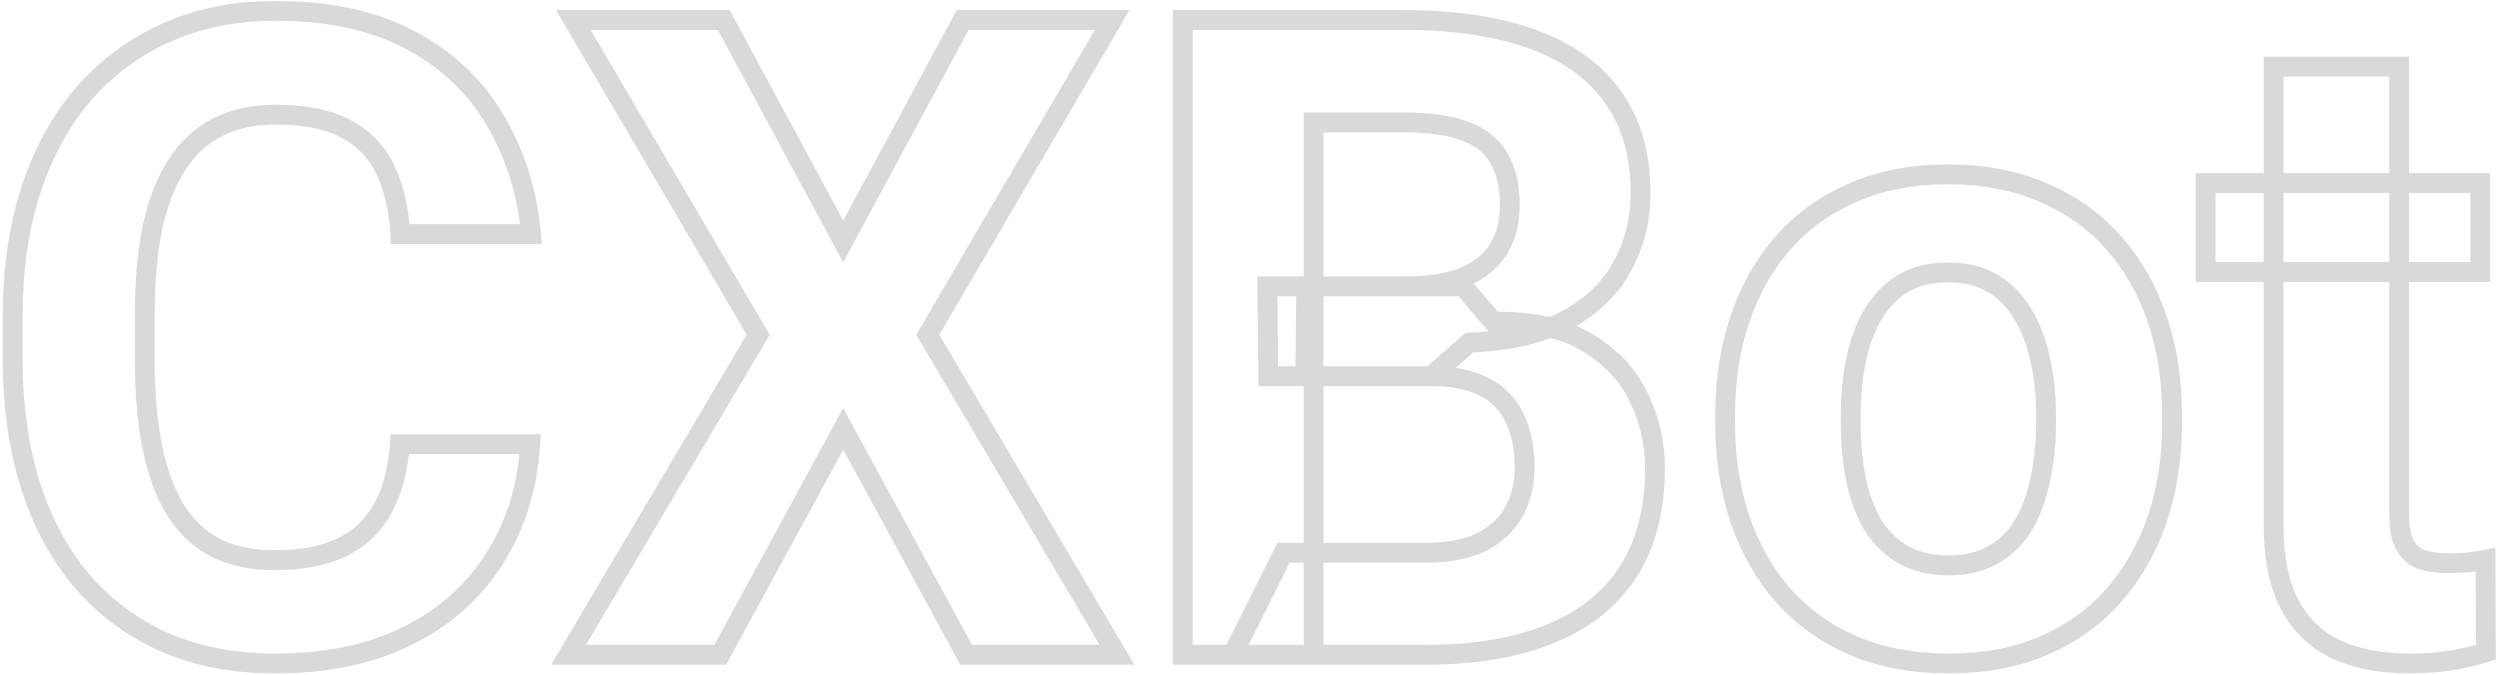 <svg width="504" height="136" viewBox="0 0 504 136" fill="none" xmlns="http://www.w3.org/2000/svg">
<mask id="path-1-outside-1_3001_119" maskUnits="userSpaceOnUse" x="0" y="0" width="504" height="136" fill="black">
<rect fill="white" width="504" height="136"/>
<path d="M80.606 89.549H106.885C106.357 98.162 103.984 105.809 99.766 112.488C95.606 119.168 89.775 124.383 82.275 128.133C74.834 131.883 65.869 133.758 55.381 133.758C47.178 133.758 39.824 132.352 33.32 129.539C26.816 126.668 21.25 122.566 16.621 117.234C12.051 111.902 8.564 105.457 6.162 97.898C3.76 90.34 2.559 81.873 2.559 72.498V63.621C2.559 54.246 3.789 45.779 6.25 38.221C8.77 30.604 12.344 24.129 16.973 18.797C21.66 13.465 27.256 9.363 33.76 6.492C40.264 3.621 47.529 2.186 55.557 2.186C66.221 2.186 75.215 4.119 82.539 7.986C89.922 11.854 95.635 17.186 99.678 23.982C103.779 30.779 106.24 38.514 107.061 47.185H80.693C80.4 42.029 79.375 37.664 77.617 34.09C75.859 30.457 73.193 27.732 69.619 25.916C66.103 24.041 61.416 23.104 55.557 23.104C51.162 23.104 47.324 23.924 44.043 25.564C40.762 27.205 38.008 29.695 35.781 33.035C33.555 36.375 31.885 40.594 30.771 45.691C29.717 50.73 29.189 56.648 29.189 63.445V72.498C29.189 79.119 29.688 84.949 30.684 89.988C31.68 94.969 33.203 99.188 35.254 102.645C37.363 106.043 40.059 108.621 43.34 110.379C46.68 112.078 50.693 112.928 55.381 112.928C60.889 112.928 65.43 112.049 69.004 110.291C72.578 108.533 75.303 105.926 77.178 102.469C79.111 99.012 80.254 94.705 80.606 89.549ZM145.908 4.031L169.99 48.68L194.072 4.031H224.219L187.041 67.488L225.186 132H194.775L169.99 86.473L145.205 132H114.619L152.852 67.488L115.586 4.031H145.908ZM288.555 75.838H255.684L255.508 57.732H283.105C287.969 57.732 291.953 57.117 295.059 55.887C298.164 54.598 300.479 52.752 302.002 50.35C303.584 47.889 304.375 44.9 304.375 41.385C304.375 37.4 303.613 34.178 302.09 31.717C300.625 29.256 298.311 27.469 295.146 26.355C292.041 25.242 288.027 24.686 283.105 24.686H264.824V132H238.457V4.031H283.105C290.547 4.031 297.197 4.734 303.057 6.141C308.975 7.547 313.984 9.686 318.086 12.557C322.188 15.428 325.322 19.061 327.49 23.455C329.658 27.791 330.742 32.947 330.742 38.924C330.742 44.197 329.541 49.06 327.139 53.514C324.795 57.967 321.074 61.6 315.977 64.412C310.938 67.225 304.346 68.777 296.201 69.07L288.555 75.838ZM287.412 132H248.477L258.76 111.434H287.412C292.041 111.434 295.82 110.701 298.75 109.236C301.68 107.713 303.848 105.662 305.254 103.084C306.66 100.506 307.363 97.547 307.363 94.207C307.363 90.457 306.719 87.205 305.43 84.451C304.199 81.697 302.207 79.588 299.453 78.123C296.699 76.6 293.066 75.838 288.555 75.838H263.154L263.33 57.732H294.971L301.035 64.852C308.828 64.734 315.098 66.111 319.844 68.982C324.648 71.795 328.135 75.457 330.303 79.969C332.529 84.481 333.643 89.314 333.643 94.471C333.643 102.674 331.855 109.588 328.281 115.213C324.707 120.779 319.463 124.969 312.549 127.781C305.693 130.594 297.314 132 287.412 132ZM347.793 85.418V83.572C347.793 76.6 348.789 70.184 350.781 64.324C352.773 58.406 355.674 53.279 359.482 48.943C363.291 44.607 367.979 41.238 373.545 38.836C379.111 36.375 385.498 35.145 392.705 35.145C399.912 35.145 406.328 36.375 411.953 38.836C417.578 41.238 422.295 44.607 426.104 48.943C429.971 53.279 432.9 58.406 434.893 64.324C436.885 70.184 437.881 76.6 437.881 83.572V85.418C437.881 92.332 436.885 98.748 434.893 104.666C432.9 110.525 429.971 115.652 426.104 120.047C422.295 124.383 417.607 127.752 412.041 130.154C406.475 132.557 400.088 133.758 392.881 133.758C385.674 133.758 379.258 132.557 373.633 130.154C368.066 127.752 363.35 124.383 359.482 120.047C355.674 115.652 352.773 110.525 350.781 104.666C348.789 98.748 347.793 92.332 347.793 85.418ZM373.105 83.572V85.418C373.105 89.402 373.457 93.123 374.16 96.58C374.863 100.037 375.977 103.084 377.5 105.721C379.082 108.299 381.133 110.32 383.652 111.785C386.172 113.25 389.248 113.982 392.881 113.982C396.396 113.982 399.414 113.25 401.934 111.785C404.453 110.32 406.475 108.299 407.998 105.721C409.521 103.084 410.635 100.037 411.338 96.58C412.1 93.123 412.48 89.402 412.48 85.418V83.572C412.48 79.705 412.1 76.072 411.338 72.674C410.635 69.217 409.492 66.17 407.91 63.533C406.387 60.838 404.365 58.728 401.846 57.205C399.326 55.682 396.279 54.92 392.705 54.92C389.131 54.92 386.084 55.682 383.564 57.205C381.104 58.728 379.082 60.838 377.5 63.533C375.977 66.17 374.863 69.217 374.16 72.674C373.457 76.072 373.105 79.705 373.105 83.572ZM500.02 36.902V54.832H444.648V36.902H500.02ZM458.359 13.435H483.672V103.348C483.672 106.102 484.023 108.211 484.727 109.676C485.488 111.141 486.602 112.166 488.066 112.752C489.531 113.279 491.377 113.543 493.604 113.543C495.186 113.543 496.592 113.484 497.822 113.367C499.111 113.191 500.195 113.016 501.074 112.84L501.162 131.473C498.994 132.176 496.65 132.732 494.131 133.143C491.611 133.553 488.828 133.758 485.781 133.758C480.215 133.758 475.352 132.85 471.191 131.033C467.09 129.158 463.926 126.17 461.699 122.068C459.473 117.967 458.359 112.576 458.359 105.896V13.435Z"/>
</mask>
<path d="M80.606 89.549V87.549H78.737L78.61 89.413L80.606 89.549ZM106.885 89.549L108.881 89.671L109.011 87.549H106.885V89.549ZM99.766 112.488L98.075 111.42L98.068 111.431L99.766 112.488ZM82.275 128.133L81.381 126.344L81.375 126.347L82.275 128.133ZM33.32 129.539L32.513 131.369L32.52 131.372L32.526 131.375L33.32 129.539ZM16.621 117.234L15.103 118.536L15.111 118.545L16.621 117.234ZM6.25 38.221L4.351 37.593L4.348 37.602L6.25 38.221ZM16.973 18.797L15.47 17.476L15.462 17.486L16.973 18.797ZM82.539 7.986L81.605 9.755L81.611 9.758L82.539 7.986ZM99.678 23.982L97.959 25.005L97.965 25.016L99.678 23.982ZM107.061 47.185V49.185H109.259L109.052 46.997L107.061 47.185ZM80.693 47.185L78.697 47.299L78.804 49.185H80.693V47.185ZM77.617 34.09L75.817 34.961L75.823 34.972L77.617 34.09ZM69.619 25.916L68.678 27.681L68.695 27.69L68.713 27.699L69.619 25.916ZM30.771 45.691L28.817 45.265L28.816 45.273L28.814 45.282L30.771 45.691ZM30.684 89.988L28.722 90.376L28.722 90.38L30.684 89.988ZM35.254 102.645L33.534 103.665L33.544 103.682L33.555 103.699L35.254 102.645ZM43.34 110.379L42.395 112.142L42.414 112.152L42.433 112.161L43.34 110.379ZM77.178 102.469L75.432 101.492L75.426 101.504L75.42 101.515L77.178 102.469ZM80.606 91.549H106.885V87.549H80.606V91.549ZM104.889 89.427C104.38 97.736 102.097 105.051 98.075 111.42L101.457 113.556C105.871 106.566 108.335 98.588 108.881 89.671L104.889 89.427ZM98.068 111.431C94.116 117.777 88.573 122.748 81.381 126.344L83.17 129.922C90.977 126.018 97.095 120.559 101.463 113.546L98.068 111.431ZM81.375 126.347C74.276 129.924 65.635 131.758 55.381 131.758V135.758C66.103 135.758 75.392 133.841 83.175 129.919L81.375 126.347ZM55.381 131.758C47.408 131.758 40.331 130.392 34.114 127.703L32.526 131.375C39.317 134.311 46.947 135.758 55.381 135.758V131.758ZM34.128 127.709C27.892 124.956 22.566 121.031 18.131 115.923L15.111 118.545C19.934 124.102 25.741 128.379 32.513 131.369L34.128 127.709ZM18.14 115.933C13.765 110.829 10.4 104.629 8.068 97.293L4.256 98.504C6.729 106.285 10.337 112.976 15.103 118.536L18.14 115.933ZM8.068 97.293C5.738 89.962 4.559 81.704 4.559 72.498H0.559C0.559 82.042 1.781 90.718 4.256 98.504L8.068 97.293ZM4.559 72.498V63.621H0.559V72.498H4.559ZM4.559 63.621C4.559 54.42 5.766 46.166 8.152 38.84L4.348 37.602C1.812 45.392 0.559 54.072 0.559 63.621H4.559ZM8.149 38.849C10.597 31.449 14.05 25.215 18.483 20.108L15.462 17.486C10.638 23.043 6.943 29.758 4.351 37.593L8.149 38.849ZM18.475 20.117C22.97 15.004 28.329 11.076 34.568 8.322L32.952 4.663C26.183 7.651 20.35 11.926 15.471 17.476L18.475 20.117ZM34.568 8.322C40.786 5.577 47.772 4.186 55.557 4.186V0.186C47.287 0.186 39.741 1.665 32.952 4.663L34.568 8.322ZM55.557 4.186C65.986 4.186 74.64 6.077 81.605 9.755L83.473 6.218C75.79 2.161 66.455 0.186 55.557 0.186V4.186ZM81.611 9.758C88.684 13.463 94.115 18.544 97.959 25.005L101.397 22.96C97.154 15.828 91.159 10.244 83.467 6.215L81.611 9.758ZM97.965 25.016C101.897 31.531 104.275 38.972 105.069 47.374L109.052 46.997C108.206 38.056 105.661 30.027 101.39 22.949L97.965 25.016ZM107.061 45.185H80.693V49.185H107.061V45.185ZM82.69 47.072C82.386 41.724 81.317 37.081 79.412 33.207L75.823 34.972C77.433 38.247 78.415 42.334 78.697 47.299L82.69 47.072ZM79.418 33.219C77.471 29.195 74.492 26.149 70.525 24.133L68.713 27.699C71.895 29.316 74.248 31.719 75.817 34.961L79.418 33.219ZM70.56 24.151C66.651 22.066 61.601 21.104 55.557 21.104V25.104C61.231 25.104 65.556 26.016 68.678 27.681L70.56 24.151ZM55.557 21.104C50.913 21.104 46.757 21.971 43.148 23.776L44.937 27.353C47.891 25.876 51.412 25.104 55.557 25.104V21.104ZM43.148 23.776C39.527 25.586 36.518 28.324 34.117 31.926L37.445 34.145C39.498 31.066 41.996 28.824 44.937 27.353L43.148 23.776ZM34.117 31.926C31.718 35.525 29.969 39.993 28.817 45.265L32.725 46.118C33.801 41.195 35.392 37.225 37.445 34.145L34.117 31.926ZM28.814 45.282C27.724 50.49 27.189 56.552 27.189 63.445H31.189C31.189 56.745 31.71 50.971 32.729 46.101L28.814 45.282ZM27.189 63.445V72.498H31.189V63.445H27.189ZM27.189 72.498C27.189 79.214 27.694 85.179 28.722 90.376L32.646 89.6C31.681 84.719 31.189 79.024 31.189 72.498H27.189ZM28.722 90.38C29.752 95.527 31.342 99.97 33.534 103.665L36.974 101.624C35.064 98.405 33.608 94.411 32.645 89.596L28.722 90.38ZM33.555 103.699C35.835 107.373 38.782 110.206 42.395 112.142L44.284 108.616C41.335 107.036 38.892 104.713 36.953 101.59L33.555 103.699ZM42.433 112.161C46.115 114.035 50.456 114.928 55.381 114.928V110.928C50.931 110.928 47.244 110.121 44.247 108.596L42.433 112.161ZM55.381 114.928C61.084 114.928 65.953 114.02 69.886 112.086L68.121 108.496C64.906 110.078 60.693 110.928 55.381 110.928V114.928ZM69.886 112.086C73.828 110.148 76.861 107.249 78.936 103.422L75.42 101.515C73.745 104.603 71.329 106.919 68.121 108.496L69.886 112.086ZM78.923 103.445C81.038 99.664 82.235 95.05 82.601 89.685L78.61 89.413C78.273 94.36 77.184 98.36 75.432 101.492L78.923 103.445ZM145.908 4.031L147.668 3.082L147.102 2.031H145.908V4.031ZM169.99 48.68L168.23 49.629L169.99 52.893L171.751 49.629L169.99 48.68ZM194.072 4.031V2.031H192.879L192.312 3.082L194.072 4.031ZM224.219 4.031L225.944 5.042L227.708 2.031H224.219V4.031ZM187.041 67.488L185.315 66.477L184.72 67.493L185.319 68.506L187.041 67.488ZM225.186 132V134H228.692L226.907 130.982L225.186 132ZM194.775 132L193.019 132.956L193.587 134H194.775V132ZM169.99 86.473L171.747 85.516L169.99 82.29L168.234 85.516L169.99 86.473ZM145.205 132V134H146.393L146.962 132.956L145.205 132ZM114.619 132L112.899 130.98L111.109 134H114.619V132ZM152.852 67.488L154.572 68.508L155.174 67.493L154.576 66.475L152.852 67.488ZM115.586 4.031V2.031H112.092L113.861 5.044L115.586 4.031ZM144.148 4.981L168.23 49.629L171.751 47.73L147.668 3.082L144.148 4.981ZM171.751 49.629L195.833 4.981L192.312 3.082L168.23 47.73L171.751 49.629ZM194.072 6.031H224.219V2.031H194.072V6.031ZM222.493 3.02L185.315 66.477L188.767 68.499L225.944 5.042L222.493 3.02ZM185.319 68.506L223.464 133.018L226.907 130.982L188.763 66.47L185.319 68.506ZM225.186 130H194.775V134H225.186V130ZM196.532 131.044L171.747 85.516L168.234 87.429L193.019 132.956L196.532 131.044ZM168.234 85.516L143.449 131.044L146.962 132.956L171.747 87.429L168.234 85.516ZM145.205 130H114.619V134H145.205V130ZM116.34 133.02L154.572 68.508L151.131 66.469L112.899 130.98L116.34 133.02ZM154.576 66.475L117.311 3.018L113.861 5.044L151.127 68.501L154.576 66.475ZM115.586 6.031H145.908V2.031H115.586V6.031ZM288.555 75.838V77.838H289.313L289.88 77.336L288.555 75.838ZM255.684 75.838L253.684 75.857L253.703 77.838H255.684V75.838ZM255.508 57.732V55.732H253.488L253.508 57.752L255.508 57.732ZM295.059 55.887L295.795 57.746L295.81 57.74L295.825 57.734L295.059 55.887ZM302.002 50.35L300.32 49.268L300.313 49.279L302.002 50.35ZM302.09 31.717L300.371 32.74L300.38 32.755L300.389 32.77L302.09 31.717ZM295.146 26.355L294.472 28.238L294.483 28.242L295.146 26.355ZM264.824 24.686V22.686H262.824V24.686H264.824ZM264.824 132V134H266.824V132H264.824ZM238.457 132H236.457V134H238.457V132ZM238.457 4.031V2.031H236.457V4.031H238.457ZM303.057 6.141L302.59 8.085L302.594 8.086L303.057 6.141ZM327.49 23.455L325.697 24.34L325.701 24.349L327.49 23.455ZM327.139 53.514L325.378 52.564L325.374 52.573L325.369 52.582L327.139 53.514ZM315.977 64.412L315.01 62.661L315.002 62.666L315.977 64.412ZM296.201 69.07L296.129 67.072L295.413 67.097L294.876 67.573L296.201 69.07ZM248.477 132L246.688 131.106L245.24 134H248.477V132ZM258.76 111.434V109.434H257.524L256.971 110.539L258.76 111.434ZM298.75 109.236L299.644 111.025L299.659 111.018L299.673 111.011L298.75 109.236ZM305.43 84.451L303.604 85.267L303.611 85.283L303.618 85.299L305.43 84.451ZM299.453 78.123L298.485 79.873L298.499 79.881L298.514 79.889L299.453 78.123ZM263.154 75.838L261.154 75.819L261.135 77.838H263.154V75.838ZM263.33 57.732V55.732H261.349L261.33 57.713L263.33 57.732ZM294.971 57.732L296.493 56.435L295.894 55.732H294.971V57.732ZM301.035 64.852L299.513 66.148L300.123 66.865L301.065 66.851L301.035 64.852ZM319.844 68.982L318.809 70.694L318.821 70.701L318.833 70.709L319.844 68.982ZM330.303 79.969L328.5 80.835L328.505 80.844L328.509 80.854L330.303 79.969ZM328.281 115.213L329.964 116.294L329.969 116.286L328.281 115.213ZM312.549 127.781L311.795 125.929L311.79 125.931L312.549 127.781ZM288.555 73.838H255.684V77.838H288.555V73.838ZM257.683 75.819L257.508 57.713L253.508 57.752L253.684 75.857L257.683 75.819ZM255.508 59.732H283.105V55.732H255.508V59.732ZM283.105 59.732C288.116 59.732 292.374 59.102 295.795 57.746L294.322 54.027C291.532 55.133 287.822 55.732 283.105 55.732V59.732ZM295.825 57.734C299.24 56.317 301.909 54.23 303.691 51.421L300.313 49.279C299.048 51.274 297.088 52.879 294.292 54.039L295.825 57.734ZM303.684 51.431C305.512 48.588 306.375 45.206 306.375 41.385H302.375C302.375 44.595 301.656 47.19 300.32 49.268L303.684 51.431ZM306.375 41.385C306.375 37.163 305.57 33.539 303.79 30.664L300.389 32.77C301.656 34.816 302.375 37.638 302.375 41.385H306.375ZM303.808 30.694C302.064 27.764 299.337 25.71 295.81 24.469L294.483 28.242C297.284 29.228 299.186 30.748 300.371 32.74L303.808 30.694ZM295.821 24.473C292.421 23.254 288.155 22.686 283.105 22.686V26.686C287.899 26.686 291.661 27.231 294.472 28.238L295.821 24.473ZM283.105 22.686H264.824V26.686H283.105V22.686ZM262.824 24.686V132H266.824V24.686H262.824ZM264.824 130H238.457V134H264.824V130ZM240.457 132V4.031H236.457V132H240.457ZM238.457 6.031H283.105V2.031H238.457V6.031ZM283.105 6.031C290.425 6.031 296.914 6.723 302.59 8.085L303.523 4.196C297.48 2.746 290.669 2.031 283.105 2.031V6.031ZM302.594 8.086C308.318 9.447 313.083 11.496 316.939 14.195L319.233 10.918C314.885 7.875 309.631 5.647 303.519 4.195L302.594 8.086ZM316.939 14.195C320.771 16.878 323.681 20.254 325.697 24.34L329.284 22.57C326.964 17.867 323.604 13.978 319.233 10.918L316.939 14.195ZM325.701 24.349C327.702 28.351 328.742 33.187 328.742 38.924H332.742C332.742 32.708 331.614 27.232 329.279 22.561L325.701 24.349ZM328.742 38.924C328.742 43.88 327.617 48.415 325.378 52.564L328.899 54.463C331.465 49.706 332.742 44.514 332.742 38.924H328.742ZM325.369 52.582C323.234 56.638 319.821 60.007 315.01 62.661L316.943 66.163C322.328 63.192 326.355 59.296 328.909 54.445L325.369 52.582ZM315.002 62.666C310.33 65.273 304.08 66.786 296.129 67.072L296.273 71.069C304.612 70.769 311.545 69.176 316.951 66.159L315.002 62.666ZM294.876 67.573L287.229 74.34L289.88 77.336L297.527 70.568L294.876 67.573ZM287.412 130H248.477V134H287.412V130ZM250.265 132.894L260.549 112.328L256.971 110.539L246.688 131.106L250.265 132.894ZM258.76 113.434H287.412V109.434H258.76V113.434ZM287.412 113.434C292.231 113.434 296.347 112.674 299.644 111.025L297.856 107.447C295.294 108.728 291.851 109.434 287.412 109.434V113.434ZM299.673 111.011C302.91 109.328 305.39 107.011 307.01 104.042L303.498 102.126C302.305 104.313 300.45 106.098 297.827 107.462L299.673 111.011ZM307.01 104.042C308.597 101.131 309.363 97.835 309.363 94.207H305.363C305.363 97.259 304.723 99.88 303.498 102.126L307.01 104.042ZM309.363 94.207C309.363 90.231 308.68 86.677 307.241 83.603L303.618 85.299C304.758 87.733 305.363 90.683 305.363 94.207H309.363ZM307.256 83.635C305.837 80.46 303.525 78.023 300.392 76.357L298.514 79.889C300.889 81.152 302.561 82.934 303.604 85.267L307.256 83.635ZM300.421 76.373C297.27 74.63 293.267 73.838 288.555 73.838V77.838C292.866 77.838 296.128 78.569 298.485 79.873L300.421 76.373ZM288.555 73.838H263.154V77.838H288.555V73.838ZM265.154 75.857L265.33 57.752L261.33 57.713L261.154 75.819L265.154 75.857ZM263.33 59.732H294.971V55.732H263.33V59.732ZM293.448 59.029L299.513 66.148L302.558 63.555L296.493 56.435L293.448 59.029ZM301.065 66.851C308.628 66.738 314.488 68.08 318.809 70.694L320.879 67.271C315.707 64.142 309.028 62.731 301.005 62.852L301.065 66.851ZM318.833 70.709C323.334 73.343 326.524 76.722 328.5 80.835L332.105 79.103C329.746 74.192 325.963 70.247 320.854 67.256L318.833 70.709ZM328.509 80.854C330.597 85.083 331.643 89.614 331.643 94.471H335.643C335.643 89.015 334.462 83.878 332.096 79.084L328.509 80.854ZM331.643 94.471C331.643 102.382 329.921 108.903 326.593 114.14L329.969 116.286C333.79 110.273 335.643 102.966 335.643 94.471H331.643ZM326.598 114.132C323.275 119.308 318.378 123.251 311.795 125.929L313.302 129.634C320.547 126.687 326.139 122.251 329.964 116.294L326.598 114.132ZM311.79 125.931C305.241 128.617 297.137 130 287.412 130V134C297.492 134 306.145 132.57 313.308 129.632L311.79 125.931ZM350.781 64.324L352.675 64.968L352.677 64.962L350.781 64.324ZM373.545 38.836L374.337 40.672L374.346 40.669L374.354 40.665L373.545 38.836ZM411.953 38.836L411.151 40.668L411.16 40.672L411.168 40.675L411.953 38.836ZM426.104 48.943L424.601 50.263L424.606 50.269L424.611 50.275L426.104 48.943ZM434.893 64.324L432.997 64.962L432.999 64.968L434.893 64.324ZM434.893 104.666L436.786 105.31L436.788 105.304L434.893 104.666ZM426.104 120.047L424.602 118.726L424.601 118.727L426.104 120.047ZM373.633 130.154L372.84 131.991L372.847 131.994L373.633 130.154ZM359.482 120.047L357.971 121.357L357.98 121.367L357.99 121.378L359.482 120.047ZM350.781 104.666L348.886 105.304L348.888 105.31L350.781 104.666ZM377.5 105.721L375.768 106.721L375.782 106.744L375.795 106.767L377.5 105.721ZM407.998 105.721L409.72 106.738L409.725 106.73L409.73 106.721L407.998 105.721ZM411.338 96.58L409.385 96.15L409.381 96.166L409.378 96.181L411.338 96.58ZM411.338 72.674L409.378 73.072L409.382 73.092L409.386 73.111L411.338 72.674ZM407.91 63.533L406.169 64.517L406.182 64.54L406.195 64.562L407.91 63.533ZM383.564 57.205L382.53 55.494L382.521 55.499L382.512 55.505L383.564 57.205ZM377.5 63.533L375.775 62.521L375.768 62.533L377.5 63.533ZM374.16 72.674L376.119 73.079L376.12 73.072L374.16 72.674ZM349.793 85.418V83.572H345.793V85.418H349.793ZM349.793 83.572C349.793 76.791 350.761 70.596 352.675 64.968L348.888 63.68C346.817 69.772 345.793 76.408 345.793 83.572H349.793ZM352.677 64.962C354.591 59.275 357.365 54.384 360.985 50.263L357.98 47.623C353.982 52.174 350.955 57.538 348.886 63.686L352.677 64.962ZM360.985 50.263C364.588 46.161 369.029 42.963 374.337 40.672L372.752 37C366.928 39.513 361.994 43.054 357.98 47.623L360.985 50.263ZM374.354 40.665C379.623 38.336 385.726 37.145 392.705 37.145V33.145C385.27 33.145 378.6 34.414 372.736 37.007L374.354 40.665ZM392.705 37.145C399.684 37.145 405.819 38.335 411.151 40.668L412.755 37.004C406.837 34.415 400.141 33.145 392.705 33.145V37.145ZM411.168 40.675C416.535 42.967 421.001 46.165 424.601 50.263L427.606 47.623C423.589 43.05 418.622 39.509 412.739 36.997L411.168 40.675ZM424.611 50.275C428.285 54.394 431.085 59.281 432.997 64.962L436.788 63.686C434.716 57.532 431.656 52.164 427.596 47.612L424.611 50.275ZM432.999 64.968C434.912 70.596 435.881 76.791 435.881 83.572H439.881C439.881 76.408 438.857 69.772 436.786 63.68L432.999 64.968ZM435.881 83.572V85.418H439.881V83.572H435.881ZM435.881 85.418C435.881 92.138 434.913 98.336 432.997 104.028L436.788 105.304C438.856 99.16 439.881 92.526 439.881 85.418H435.881ZM432.999 104.022C431.087 109.647 428.285 114.54 424.602 118.726L427.605 121.368C431.656 116.765 434.714 111.404 436.786 105.31L432.999 104.022ZM424.601 118.727C420.998 122.829 416.557 126.027 411.249 128.318L412.834 131.991C418.658 129.477 423.592 125.937 427.606 121.367L424.601 118.727ZM411.249 128.318C405.975 130.594 399.866 131.758 392.881 131.758V135.758C400.31 135.758 406.974 134.519 412.834 131.991L411.249 128.318ZM392.881 131.758C385.896 131.758 379.755 130.594 374.418 128.315L372.847 131.994C378.761 134.519 385.451 135.758 392.881 135.758V131.758ZM374.425 128.318C369.114 126.026 364.64 122.825 360.975 118.716L357.99 121.378C362.059 125.941 367.018 129.478 372.84 131.991L374.425 128.318ZM360.994 118.737C357.365 114.55 354.589 109.653 352.675 104.022L348.888 105.31C350.958 111.398 353.983 116.755 357.971 121.357L360.994 118.737ZM352.677 104.028C350.761 98.336 349.793 92.138 349.793 85.418H345.793C345.793 92.526 346.817 99.16 348.886 105.304L352.677 104.028ZM371.105 83.572V85.418H375.105V83.572H371.105ZM371.105 85.418C371.105 89.519 371.467 93.375 372.2 96.979L376.12 96.181C375.447 92.871 375.105 89.285 375.105 85.418H371.105ZM372.2 96.979C372.94 100.615 374.121 103.871 375.768 106.721L379.232 104.72C377.832 102.297 376.787 99.46 376.12 96.181L372.2 96.979ZM375.795 106.767C377.544 109.616 379.83 111.877 382.647 113.514L384.658 110.056C382.435 108.764 380.62 106.982 379.205 104.675L375.795 106.767ZM382.647 113.514C385.539 115.195 388.981 115.982 392.881 115.982V111.982C389.515 111.982 386.805 111.305 384.658 110.056L382.647 113.514ZM392.881 115.982C396.677 115.982 400.057 115.19 402.939 113.514L400.928 110.056C398.771 111.31 396.116 111.982 392.881 111.982V115.982ZM402.939 113.514C405.763 111.872 408.027 109.602 409.72 106.738L406.276 104.703C404.922 106.995 403.144 108.768 400.928 110.056L402.939 113.514ZM409.73 106.721C411.377 103.871 412.558 100.615 413.298 96.979L409.378 96.181C408.711 99.46 407.666 102.297 406.266 104.72L409.73 106.721ZM413.291 97.01C414.088 93.396 414.48 89.529 414.48 85.418H410.48C410.48 89.275 410.112 92.85 409.385 96.15L413.291 97.01ZM414.48 85.418V83.572H410.48V85.418H414.48ZM414.48 83.572C414.48 79.574 414.087 75.793 413.289 72.236L409.386 73.111C410.113 76.351 410.48 79.836 410.48 83.572H414.48ZM413.298 72.275C412.556 68.628 411.34 65.362 409.625 62.504L406.195 64.562C407.645 66.978 408.714 69.806 409.378 73.072L413.298 72.275ZM409.651 62.549C407.968 59.571 405.709 57.204 402.881 55.494L400.811 58.916C403.021 60.253 404.806 62.105 406.169 64.517L409.651 62.549ZM402.881 55.494C399.988 53.745 396.566 52.92 392.705 52.92V56.92C395.993 56.92 398.664 57.619 400.811 58.916L402.881 55.494ZM392.705 52.92C388.844 52.92 385.422 53.745 382.53 55.494L384.599 58.916C386.746 57.619 389.417 56.92 392.705 56.92V52.92ZM382.512 55.505C379.752 57.213 377.508 59.568 375.775 62.521L379.225 64.546C380.656 62.108 382.455 60.244 384.617 58.906L382.512 55.505ZM375.768 62.533C374.121 65.383 372.94 68.639 372.2 72.275L376.12 73.072C376.787 69.794 377.832 66.957 379.232 64.534L375.768 62.533ZM372.202 72.269C371.468 75.814 371.105 79.584 371.105 83.572H375.105C375.105 79.826 375.446 76.33 376.119 73.079L372.202 72.269ZM500.02 36.902H502.02V34.902H500.02V36.902ZM500.02 54.832V56.832H502.02V54.832H500.02ZM444.648 54.832H442.648V56.832H444.648V54.832ZM444.648 36.902V34.902H442.648V36.902H444.648ZM458.359 13.435V11.435H456.359V13.435H458.359ZM483.672 13.435H485.672V11.435H483.672V13.435ZM484.727 109.676L482.924 110.541L482.937 110.57L482.952 110.598L484.727 109.676ZM488.066 112.752L487.324 114.609L487.356 114.622L487.389 114.634L488.066 112.752ZM497.822 113.367L498.012 115.358L498.052 115.354L498.092 115.349L497.822 113.367ZM501.074 112.84L503.074 112.83L503.063 110.403L500.682 110.879L501.074 112.84ZM501.162 131.473L501.779 133.375L503.169 132.924L503.162 131.463L501.162 131.473ZM471.191 131.033L470.36 132.852L470.375 132.859L470.391 132.866L471.191 131.033ZM498.02 36.902V54.832H502.02V36.902H498.02ZM500.02 52.832H444.648V56.832H500.02V52.832ZM446.648 54.832V36.902H442.648V54.832H446.648ZM444.648 38.902H500.02V34.902H444.648V38.902ZM458.359 15.435H483.672V11.435H458.359V15.435ZM481.672 13.435V103.348H485.672V13.435H481.672ZM481.672 103.348C481.672 106.22 482.03 108.68 482.924 110.541L486.53 108.81C486.017 107.741 485.672 105.983 485.672 103.348H481.672ZM482.952 110.598C483.924 112.467 485.392 113.836 487.324 114.609L488.809 110.895C487.811 110.496 487.053 109.815 486.501 108.753L482.952 110.598ZM487.389 114.634C489.143 115.265 491.237 115.543 493.604 115.543V111.543C491.517 111.543 489.92 111.293 488.744 110.87L487.389 114.634ZM493.604 115.543C495.232 115.543 496.704 115.483 498.012 115.358L497.633 111.376C496.48 111.486 495.139 111.543 493.604 111.543V115.543ZM498.092 115.349C499.406 115.17 500.534 114.988 501.466 114.801L500.682 110.879C499.857 111.044 498.817 111.213 497.552 111.386L498.092 115.349ZM499.074 112.849L499.162 131.482L503.162 131.463L503.074 112.83L499.074 112.849ZM500.545 129.57C498.484 130.239 496.241 130.773 493.81 131.169L494.452 135.117C497.06 134.692 499.504 134.113 501.779 133.375L500.545 129.57ZM493.81 131.169C491.414 131.558 488.74 131.758 485.781 131.758V135.758C488.916 135.758 491.808 135.547 494.452 135.117L493.81 131.169ZM485.781 131.758C480.43 131.758 475.849 130.885 471.992 129.2L470.391 132.866C474.854 134.815 480 135.758 485.781 135.758V131.758ZM472.023 129.214C468.33 127.526 465.484 124.849 463.457 121.114L459.942 123.023C462.367 127.491 465.85 130.79 470.36 132.852L472.023 129.214ZM463.457 121.114C461.443 117.405 460.359 112.378 460.359 105.896H456.359C456.359 112.775 457.502 118.529 459.942 123.023L463.457 121.114ZM460.359 105.896V13.435H456.359V105.896H460.359Z" fill="#D9D9D9" mask="url(#path-1-outside-1_3001_119)"/>
</svg>
